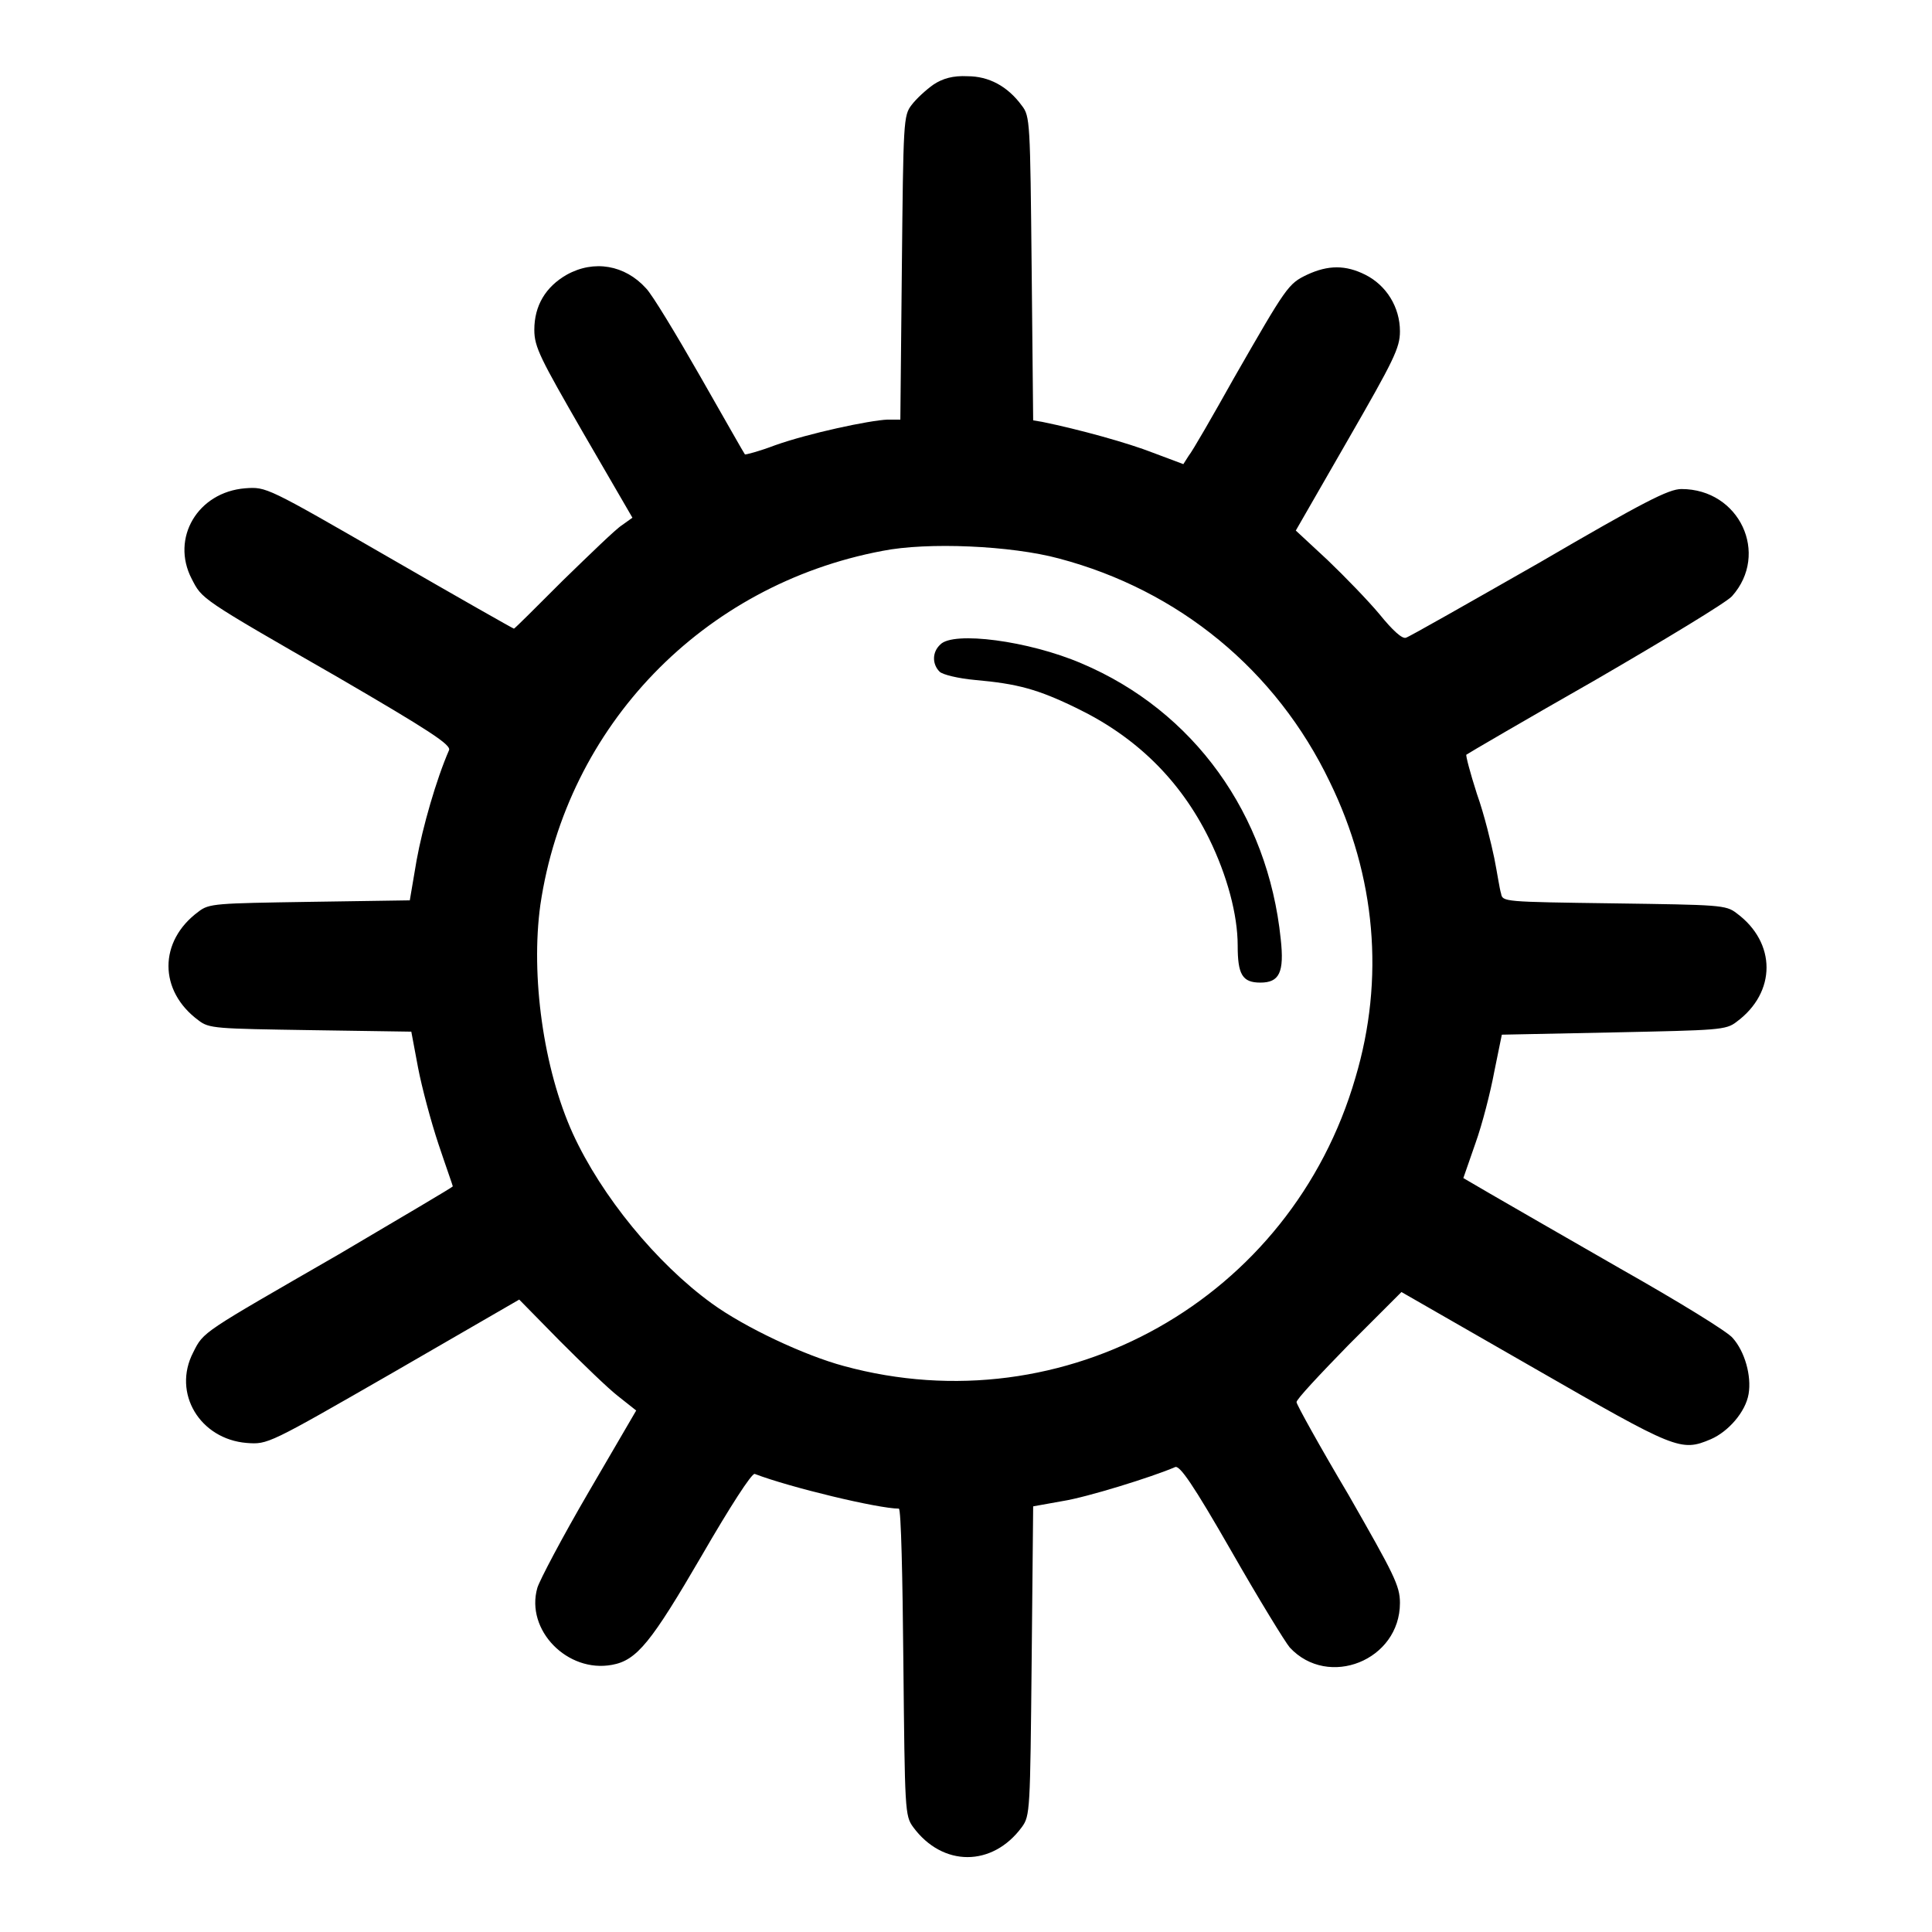 <?xml version="1.0" encoding="utf-8"?>
<!-- Svg Vector Icons : http://www.onlinewebfonts.com/icon -->
<!DOCTYPE svg PUBLIC "-//W3C//DTD SVG 1.1//EN" "http://www.w3.org/Graphics/SVG/1.1/DTD/svg11.dtd">
<svg version="1.1" xmlns="http://www.w3.org/2000/svg" xmlns:xlink="http://www.w3.org/1999/xlink" x="0px" y="0px" viewBox="0 0 256 256" enable-background="new 0 0 256 256" xml:space="preserve">
<g><g><g><path fill="#000000" d="M123.7,11.2c-1,0.7-2.3,1.9-2.9,2.7c-1.1,1.4-1.1,2.2-1.3,21.6l-0.2,20.1h-1.7c-2.4,0.1-10.4,1.8-14.9,3.4c-2.1,0.8-4,1.3-4,1.2c-0.1-0.1-2.7-4.7-5.9-10.3c-3.2-5.6-6.4-10.9-7.2-11.7c-2.8-3.1-6.9-3.8-10.5-1.8c-2.8,1.6-4.3,4.1-4.3,7.3c0,2.3,0.8,3.8,6.5,13.7l6.5,11.2l-1.4,1c-0.8,0.5-4.3,3.9-7.8,7.3c-3.5,3.5-6.4,6.4-6.5,6.4c-0.1,0-7.5-4.2-16.5-9.4c-16.3-9.4-16.3-9.4-19.1-9.2c-6.3,0.5-9.9,6.6-7.1,12c1.4,2.7,1,2.5,19.3,13c12.2,7.1,15.1,9,14.8,9.7c-1.7,3.9-3.5,10.2-4.3,14.6l-0.9,5.3L41,119.5c-12.4,0.2-13.3,0.2-14.7,1.3c-5.3,3.9-5.3,10.5,0,14.4c1.4,1.1,2.3,1.1,14.9,1.3l13.3,0.2l0.9,4.8c0.5,2.6,1.7,7.1,2.7,10.1c1,3,1.9,5.5,1.9,5.6c0,0.1-6.8,4.1-15.1,9c-18.2,10.5-17.9,10.2-19.3,13c-2.8,5.4,0.9,11.5,7.1,12c2.8,0.2,2.8,0.2,19.5-9.4l16.6-9.6l5.4,5.5c3,3,6.4,6.3,7.7,7.3l2.4,1.9l-6.3,10.8c-3.5,6-6.5,11.7-6.8,12.7c-1.6,5.6,4,11.3,9.9,10.2c3.3-0.6,5.2-3,11.9-14.5c3.7-6.4,6.6-10.9,7-10.8c4.7,1.8,16.4,4.6,19.1,4.6c0.3,0,0.5,9.2,0.6,20.3c0.2,19.7,0.2,20.4,1.3,21.9c3.9,5.3,10.5,5.3,14.4,0c1.1-1.5,1.1-2.2,1.3-22l0.2-20.5l3.9-0.7c3.2-0.5,11.9-3.2,14.9-4.5c0.6-0.3,2.4,2.3,7.5,11.2c3.6,6.3,7.1,12,7.7,12.7c5.1,5.5,14.6,1.7,14.6-5.9c0-2.3-0.8-3.8-6.8-14.3c-3.8-6.4-6.9-12-6.9-12.3c-0.1-0.3,3.1-3.7,6.9-7.6l7-7l17.6,10.1c18.8,10.8,19.4,11.1,23.4,9.4c2.3-1,4.6-3.6,5-6c0.4-2.4-0.5-5.6-2.1-7.4c-0.6-0.8-7.3-4.9-14.9-9.2c-7.5-4.3-15.3-8.8-17.2-9.9l-3.6-2.1l1.6-4.6c0.9-2.5,2-6.8,2.5-9.5l1-4.9l14.8-0.3c13.9-0.3,14.9-0.3,16.3-1.4c5.3-3.9,5.3-10.5,0-14.4c-1.4-1.1-2.3-1.1-16.3-1.3c-14.6-0.2-14.7-0.2-14.9-1.3c-0.2-0.6-0.5-2.7-0.9-4.7c-0.4-1.9-1.3-5.7-2.3-8.5c-0.9-2.8-1.5-5.1-1.4-5.2c0.1-0.1,7.8-4.6,17.1-9.9c9.3-5.4,17.4-10.3,18.1-11.1c5-5.6,1-14.2-6.7-14.2c-1.7,0-5,1.7-18.9,9.8c-9.3,5.3-17.2,9.8-17.6,9.9c-0.5,0.2-1.8-1-3.5-3.1c-1.5-1.8-4.6-5-6.9-7.2l-4.2-3.9l6.9-12c6.1-10.6,6.9-12.2,6.9-14.4c0-3.2-1.8-6.1-4.6-7.5c-2.6-1.3-4.9-1.3-7.7,0c-2.5,1.2-2.7,1.5-9.7,13.7c-2.8,5-5.5,9.7-6,10.3l-0.7,1.1l-4-1.5c-3.3-1.3-9.8-3.1-14.7-4.1l-1.2-0.2l-0.2-20.1c-0.2-19.4-0.2-20.2-1.3-21.6c-1.9-2.6-4.4-3.9-7.2-3.9C126.3,10,124.9,10.4,123.7,11.2z M140.3,74c15.9,4.2,28.8,14.8,35.9,29.6c6.1,12.5,7.3,26.1,3.4,39.2c-8.5,29.3-38.5,46.2-67.8,38.2c-5.2-1.4-13.1-5.1-17.5-8.3c-7.3-5.3-14.6-14.2-18.4-22.5c-3.9-8.6-5.6-20.9-4.3-30.3c3.5-23.7,21.5-42.4,45.3-46.9C122.9,71.8,134,72.3,140.3,74z"/><path fill="#000000" d="M124.6,85.4c-1.1,1-1.1,2.6-0.1,3.6c0.4,0.4,2.5,0.9,4.7,1.1c5.6,0.5,8.3,1.2,13.6,3.8c7.8,3.8,13.6,9.5,17.4,17.2c2.4,4.9,3.8,10.1,3.8,14.2c0,3.8,0.6,4.9,3,4.9c2.5,0,3.2-1.3,2.7-5.8c-1.7-16.5-11.5-30.2-26.4-36.5C136.3,84.9,126.3,83.6,124.6,85.4z"/></g></g></g>
</svg>